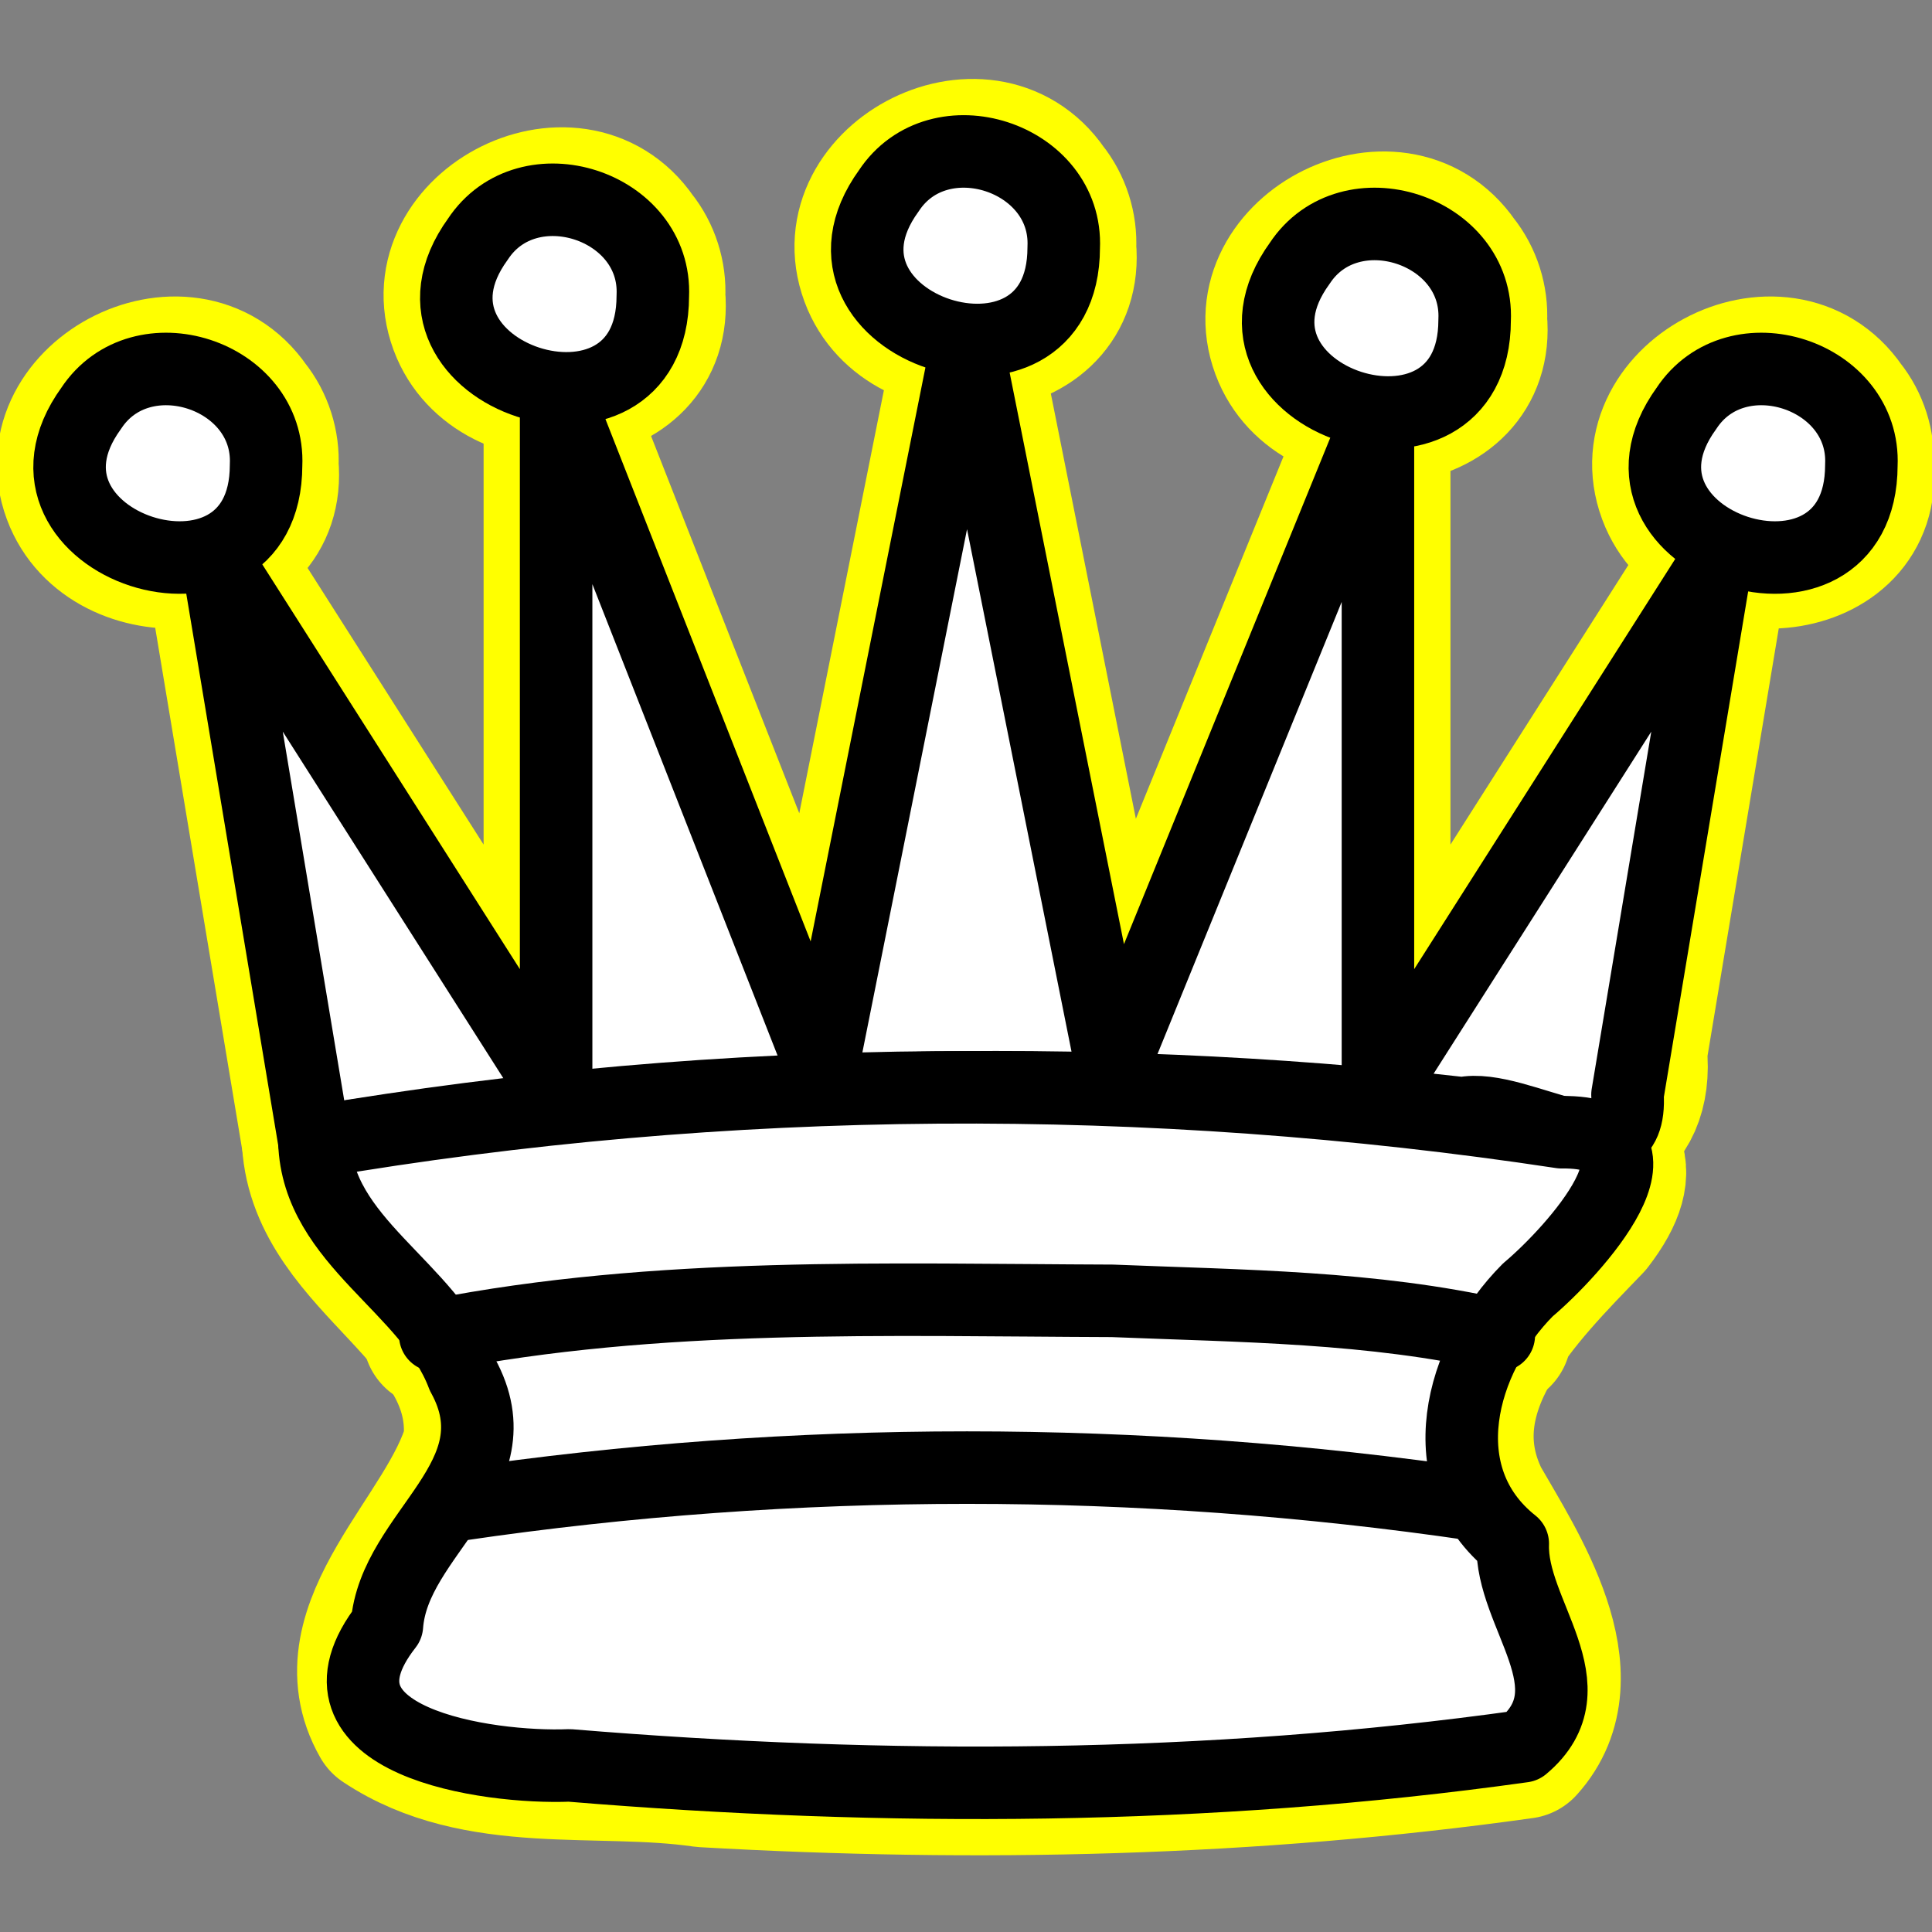 <?xml version="1.0" encoding="UTF-8" standalone="no"?>
<!-- Created with Inkscape (http://www.inkscape.org/) -->

<svg
   width="40"
   height="40"
   viewBox="0 0 10.311 10.311"
   version="1.1"
   id="svg5696"
   inkscape:version="1.2.2 (732a01da63, 2022-12-09)"
   sodipodi:docname="white_queen_selected.svg"
   xmlns:inkscape="http://www.inkscape.org/namespaces/inkscape"
   xmlns:sodipodi="http://sodipodi.sourceforge.net/DTD/sodipodi-0.dtd"
   xmlns="http://www.w3.org/2000/svg"
   xmlns:svg="http://www.w3.org/2000/svg">
  <rect x="0" y="0" width="10.311" height="10.311" fill="#808080" stroke="none"/>
  <sodipodi:namedview
     id="namedview5698"
     pagecolor="#ffffff"
     bordercolor="#000000"
     borderopacity="0.25"
     inkscape:showpageshadow="2"
     inkscape:pageopacity="0.0"
     inkscape:pagecheckerboard="0"
     inkscape:deskcolor="#d1d1d1"
     inkscape:document-units="mm"
     showgrid="false"
     inkscape:zoom="17.91722"
     inkscape:cx="11.804287"
     inkscape:cy="20.008684"
     inkscape:window-width="1920"
     inkscape:window-height="991"
     inkscape:window-x="-9"
     inkscape:window-y="-9"
     inkscape:window-maximized="1"
     inkscape:current-layer="g1241" />
  <defs
     id="defs5693" />
  <g
     inkscape:label="Layer 1"
     inkscape:groupmode="layer"
     id="layer1">
    <g
       style="fill:none;fill-opacity:1;fill-rule:evenodd;stroke:#000000;stroke-width:1.5;stroke-linecap:round;stroke-linejoin:round;stroke-miterlimit:4;stroke-dasharray:none;stroke-opacity:1"
       id="g1241"
       transform="matrix(0.258,0,0,0.258,-0.636,-0.725)">
      <g
         id="g1676"
         transform="translate(-45.031,0.433)">
        <g
           style="fill:#ffffff;fill-opacity:1;fill-rule:evenodd;stroke:#000000;stroke-width:1.5;stroke-linecap:round;stroke-linejoin:round;stroke-miterlimit:4;stroke-dasharray:none;stroke-opacity:1"
           transform="translate(45,-7.4381816e-4)"
           id="g36-5">
          <path
             d="M 8,12 C 8.216,14.234 4.863,14.498 4.082,12.692 3.208,10.651 6.346,8.956 7.617,10.803 7.886,11.137 8.024,11.572 8,12 Z"
             id="path18-3"
             style="stroke:#ffff00;stroke-width:3;stroke-dasharray:none;stroke-opacity:1" />
          <path
             d="M 24.5,7.5 C 24.716,9.734 21.363,9.998 20.582,8.192 19.708,6.151 22.846,4.456 24.117,6.303 24.386,6.637 24.524,7.072 24.5,7.5 Z"
             id="path20-7"
             style="stroke:#ffff00;stroke-width:3;stroke-dasharray:none;stroke-opacity:1" />
          <path
             d="m 41,12 c 0.216,2.234 -3.137,2.498 -3.918,0.692 C 36.208,10.651 39.346,8.956 40.617,10.803 40.886,11.137 41.024,11.572 41,12 Z"
             id="path22-2"
             style="stroke:#ffff00;stroke-width:3;stroke-dasharray:none;stroke-opacity:1" />
          <path
             d="m 16,8.5 c 0.216,2.234 -3.137,2.498 -3.918,0.692 C 11.208,7.151 14.346,5.456 15.617,7.303 15.886,7.637 16.024,8.072 16,8.5 Z"
             id="path24-8"
             style="stroke:#ffff00;stroke-width:3;stroke-dasharray:none;stroke-opacity:1" />
          <path
             d="m 33,9 c 0.216,2.234 -3.137,2.498 -3.918,0.692 C 28.208,7.651 31.346,5.956 32.617,7.803 32.886,8.137 33.024,8.572 33,9 Z"
             id="path26-7"
             style="stroke:#ffff00;stroke-width:3;stroke-dasharray:none;stroke-opacity:1" />
          <path
             d="m 9,26 c 8.181,-1.326 16.568,-1.479 24.782,-0.49 1.408,0.841 2.697,0.286 2.526,-1.356 C 36.872,20.77 37.436,17.385 38,14 c -2.333,3.667 -4.667,7.333 -7,11 0,-4.667 0,-9.333 0,-14 -1.833,4.5 -3.667,9 -5.5,13.5 -1,-5 -2,-10 -3,-15 -1,5 -2,10 -3,15 -1.833,-4.667 -3.667,-9.333 -5.5,-14 0,4.833 0,9.667 0,14.5 -2.333,-3.667 -4.667,-7.333 -7,-11 0.667,4 1.333,8 2,12 z"
             style="stroke:#ffff00;stroke-width:3;stroke-linecap:butt;stroke-dasharray:none;stroke-opacity:1"
             id="path28-8" />
          <path
             d="m 9,26 c 0.149,2.547 3.603,3.571 3.337,6.258 -0.519,1.885 -3.029,3.779 -1.912,5.734 1.949,1.295 4.419,0.779 6.623,1.098 C 22.7,39.414 28.39,39.288 34,38.5 c 1.323,-1.462 -0.189,-3.734 -0.952,-5.065 -1.127,-2.278 0.904,-4.258 2.35,-5.76 1.911,-2.477 -2.422,-1.932 -3.812,-2.298 C 24.078,24.539 16.45,24.731 9,26 Z"
             style="stroke:#ffff00;stroke-width:3;stroke-linecap:butt;stroke-dasharray:none;stroke-opacity:1"
             id="path30-5" />
          <path
             d="M 11.5,30 C 17.276,28.962 23.184,29.226 29.02,29.429 30.524,29.515 32.029,29.665 33.5,30"
             style="fill:none;stroke:#ffff00;stroke-width:3;stroke-dasharray:none;stroke-opacity:1"
             id="path32-8" />
          <path
             d="m 12,33.5 c 6.95,-1.02 14.05,-1.02 21,0"
             style="fill:none;stroke:#ffff00;stroke-width:3;stroke-dasharray:none;stroke-opacity:1"
             id="path34-7" />
        </g>
        <g
           style="opacity:1;fill:#ffffff;fill-opacity:1;fill-rule:evenodd;stroke:#000000;stroke-width:1.5;stroke-linecap:round;stroke-linejoin:round;stroke-miterlimit:4;stroke-dasharray:none;stroke-opacity:1"
           transform="translate(45)"
           id="g36">
          <path
             d="M 8,12 C 7.996,15.492 2.333,13.652 4.382,10.824 5.416,9.254 8.087,10.122 8,12 Z"
             id="path18" />
          <path
             d="M 24.5,7.5 C 24.496,10.992 18.833,9.152 20.882,6.324 21.916,4.754 24.587,5.622 24.5,7.5 Z"
             id="path20" />
          <path
             d="m 41,12 c -0.004,3.492 -5.667,1.652 -3.618,-1.176 C 38.416,9.254 41.087,10.122 41,12 Z"
             id="path22" />
          <path
             d="m 16,8.5 c -0.004,3.492 -5.667,1.652 -3.618,-1.176 C 13.416,5.754 16.087,6.622 16,8.5 Z"
             id="path24" />
          <path
             d="m 33,9 c -0.004,3.492 -5.667,1.652 -3.618,-1.176 C 30.416,6.254 33.087,7.122 33,9 Z"
             id="path26" />
          <path
             d="m 9,26 c 7.837,-1.26 15.862,-1.485 23.751,-0.593 1.14,-0.255 3.53,1.544 3.411,-0.384 C 36.775,21.349 37.388,17.674 38,14 c -2.333,3.667 -4.667,7.333 -7,11 0,-4.667 0,-9.333 0,-14 -1.833,4.5 -3.667,9 -5.5,13.5 -1,-5 -2,-10 -3,-15 -1,5 -2,10 -3,15 -1.833,-4.667 -3.667,-9.333 -5.5,-14 0,4.833 0,9.667 0,14.5 -2.333,-3.667 -4.667,-7.333 -7,-11 0.667,4 1.333,8 2,12 z"
             style="stroke-linecap:butt"
             id="path28" />
          <path
             d="m 9,26 c 0.066,2.069 2.377,2.987 3.07,4.828 C 13.236,32.943 10.643,34.079 10.5,36 8.617,38.406 12.598,38.966 14.277,38.896 20.837,39.438 27.474,39.416 34,38.5 c 1.456,-1.221 -0.261,-2.735 -0.211,-4.188 -1.746,-1.385 -1.103,-3.833 0.313,-5.253 0.934,-0.784 3.219,-3.29 0.693,-3.261 C 26.265,24.506 17.507,24.551 9,26 Z"
             style="stroke-linecap:butt"
             id="path30" />
          <path
             d="M 11.5,30 C 16.101,29.098 20.838,29.27 25.505,29.286 28.174,29.395 30.884,29.404 33.5,30"
             style="fill:none"
             id="path32" />
          <path
             d="m 12,33.5 c 6.931,-1.019 14.07,-1.019 21,0"
             style="fill:none"
             id="path34" />
        </g>
      </g>
    </g>
  </g>
</svg>
